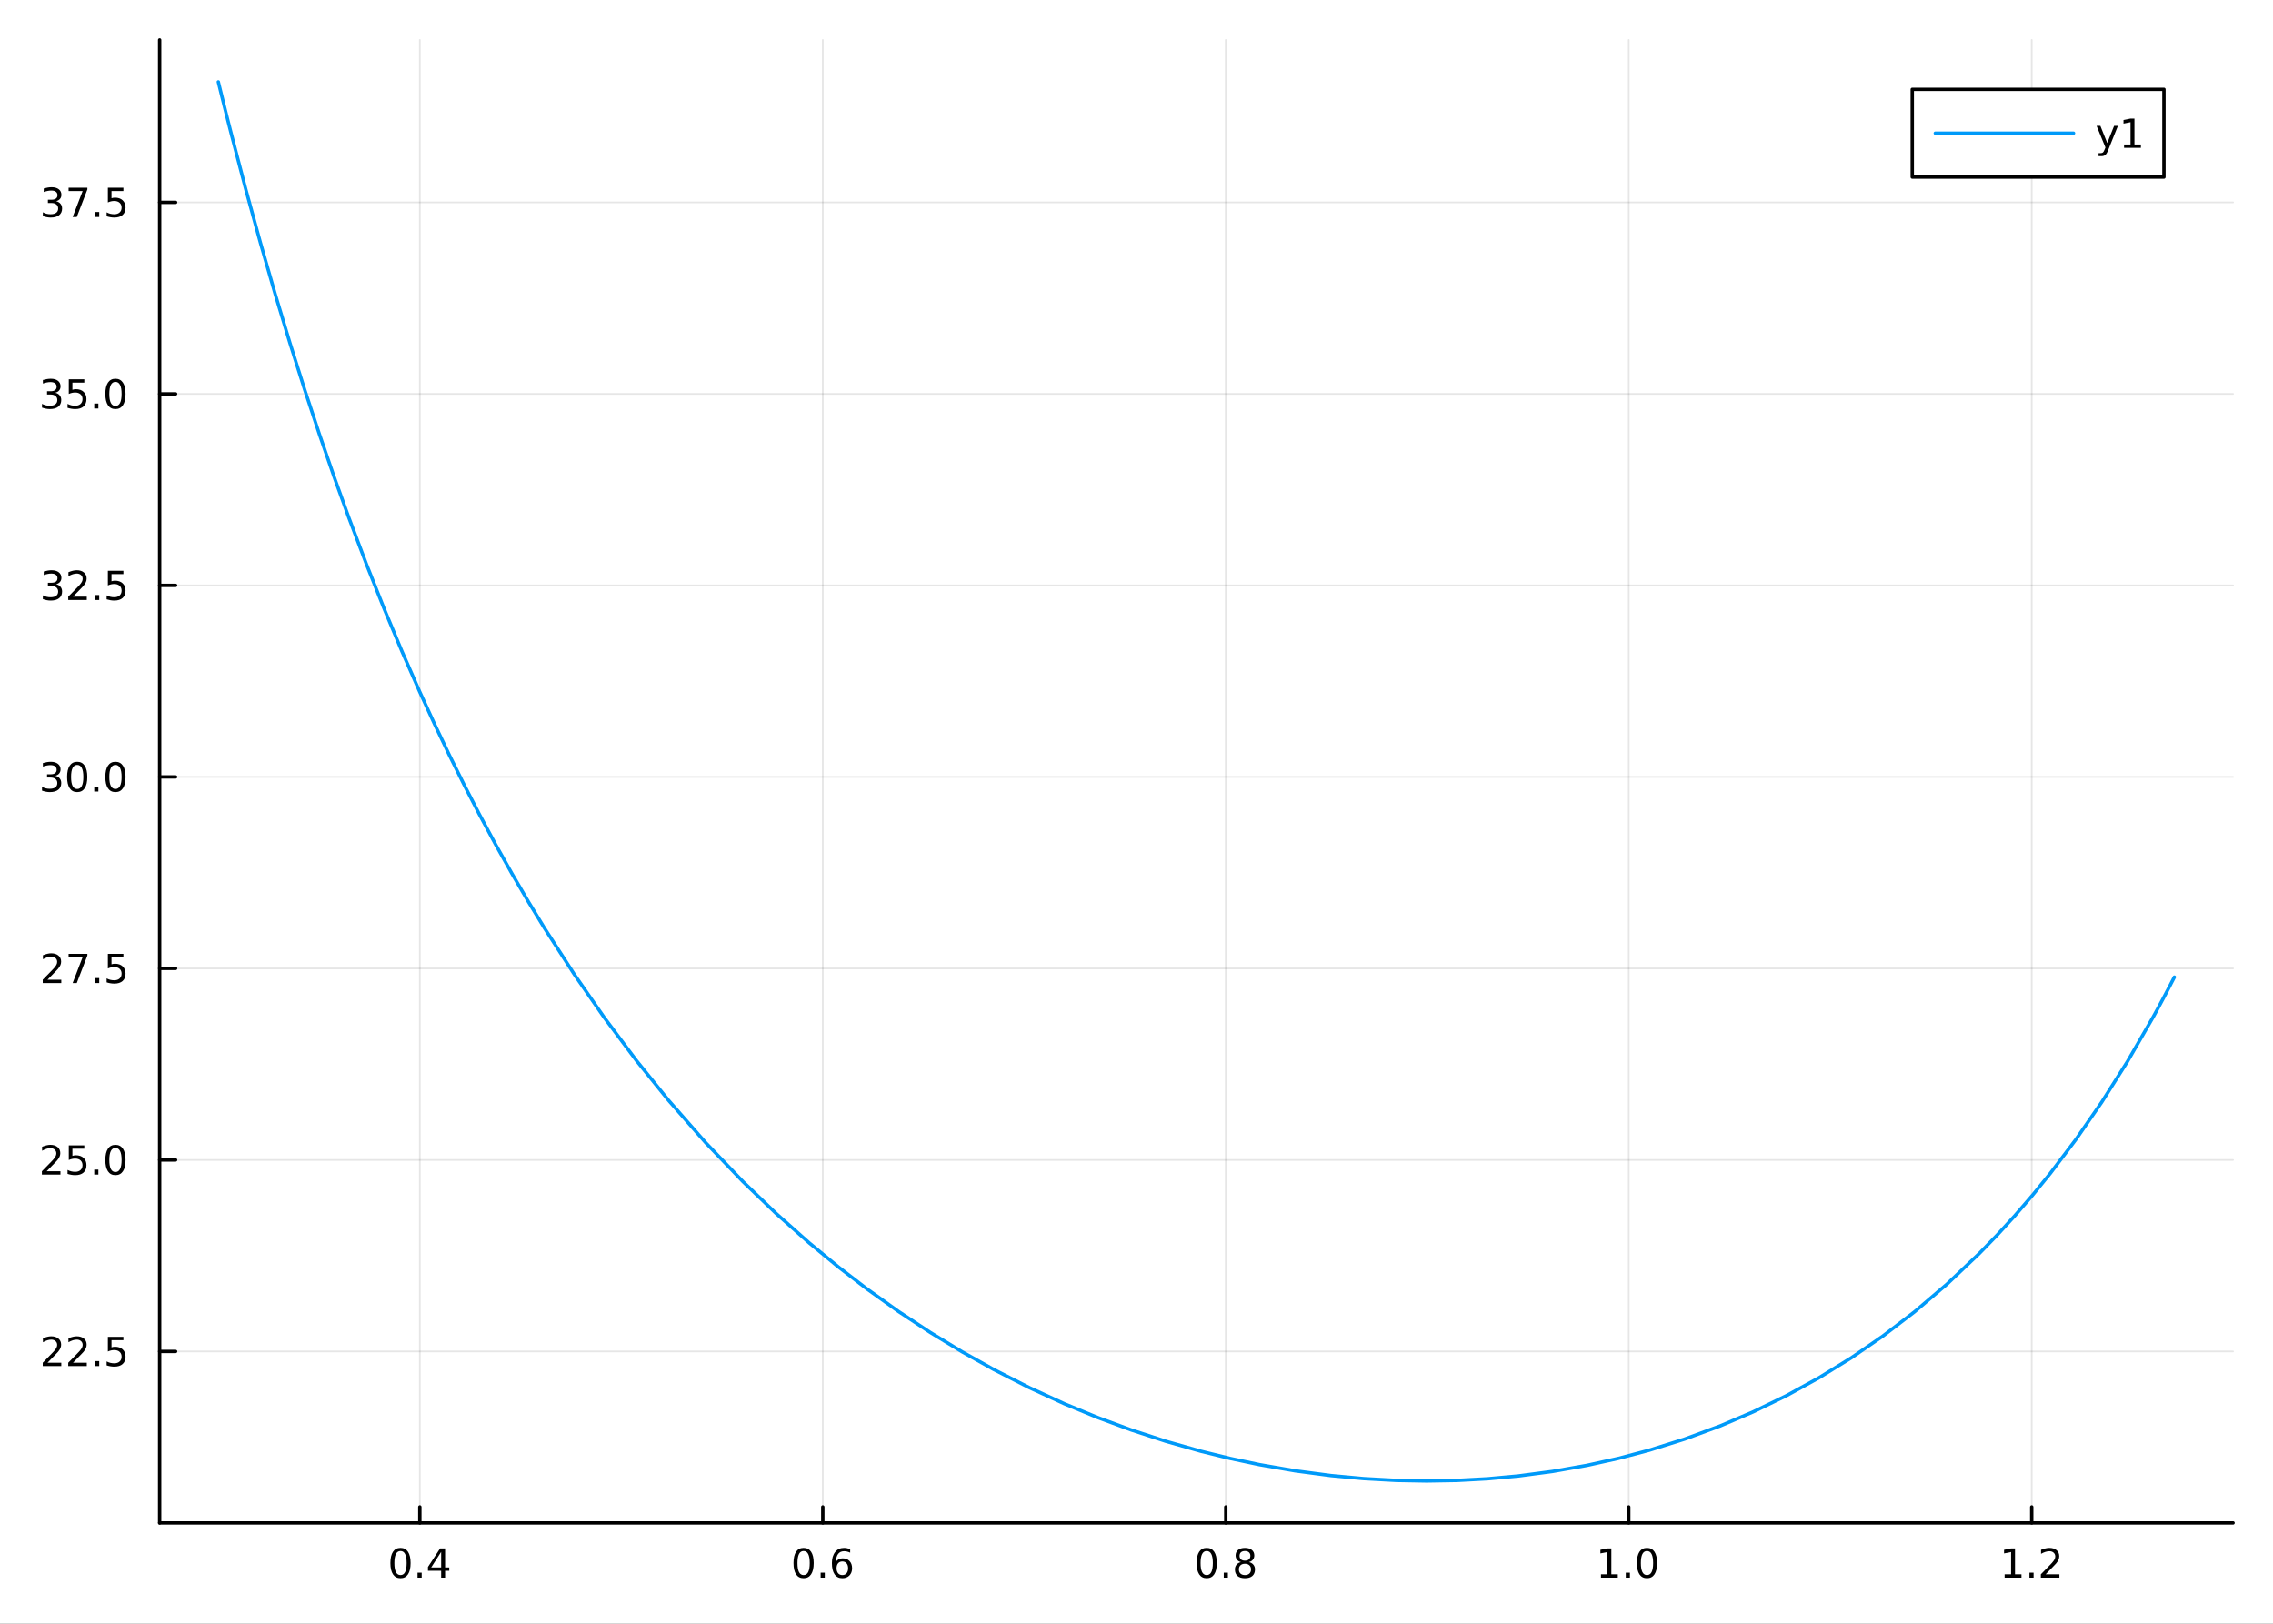 <?xml version="1.0" encoding="utf-8"?>
<svg xmlns="http://www.w3.org/2000/svg" xmlns:xlink="http://www.w3.org/1999/xlink" width="672" height="480" viewBox="0 0 2688 1920">
<rect x="0" y="0" width="2688" height="1920" fill="#333333" stroke="none"/>
<defs>
  <clipPath id="clip520">
    <rect x="0" y="0" width="2688" height="1920"/>
  </clipPath>
</defs>
<path clip-path="url(#clip520)" d="M0 1920 L2688 1920 L2688 0 L0 0  Z" fill="#ffffff" fill-rule="evenodd" fill-opacity="1"/>
<defs>
  <clipPath id="clip521">
    <rect x="537" y="0" width="1883" height="1883"/>
  </clipPath>
</defs>
<path clip-path="url(#clip520)" d="M188.807 1800.78 L2640.76 1800.78 L2640.76 47.244 L188.807 47.244  Z" fill="#ffffff" fill-rule="evenodd" fill-opacity="1"/>
<defs>
  <clipPath id="clip522">
    <rect x="188" y="47" width="2453" height="1755"/>
  </clipPath>
</defs>
<polyline clip-path="url(#clip522)" style="stroke:#000000; stroke-linecap:round; stroke-linejoin:round; stroke-width:2; stroke-opacity:0.1; fill:none" points="496.476,1800.78 496.476,47.244 "/>
<polyline clip-path="url(#clip522)" style="stroke:#000000; stroke-linecap:round; stroke-linejoin:round; stroke-width:2; stroke-opacity:0.1; fill:none" points="973.025,1800.78 973.025,47.244 "/>
<polyline clip-path="url(#clip522)" style="stroke:#000000; stroke-linecap:round; stroke-linejoin:round; stroke-width:2; stroke-opacity:0.1; fill:none" points="1449.57,1800.78 1449.57,47.244 "/>
<polyline clip-path="url(#clip522)" style="stroke:#000000; stroke-linecap:round; stroke-linejoin:round; stroke-width:2; stroke-opacity:0.1; fill:none" points="1926.12,1800.78 1926.12,47.244 "/>
<polyline clip-path="url(#clip522)" style="stroke:#000000; stroke-linecap:round; stroke-linejoin:round; stroke-width:2; stroke-opacity:0.1; fill:none" points="2402.67,1800.78 2402.67,47.244 "/>
<polyline clip-path="url(#clip520)" style="stroke:#000000; stroke-linecap:round; stroke-linejoin:round; stroke-width:4; stroke-opacity:1; fill:none" points="188.807,1800.78 2640.76,1800.78 "/>
<polyline clip-path="url(#clip520)" style="stroke:#000000; stroke-linecap:round; stroke-linejoin:round; stroke-width:4; stroke-opacity:1; fill:none" points="496.476,1800.78 496.476,1781.88 "/>
<polyline clip-path="url(#clip520)" style="stroke:#000000; stroke-linecap:round; stroke-linejoin:round; stroke-width:4; stroke-opacity:1; fill:none" points="973.025,1800.78 973.025,1781.88 "/>
<polyline clip-path="url(#clip520)" style="stroke:#000000; stroke-linecap:round; stroke-linejoin:round; stroke-width:4; stroke-opacity:1; fill:none" points="1449.57,1800.78 1449.57,1781.88 "/>
<polyline clip-path="url(#clip520)" style="stroke:#000000; stroke-linecap:round; stroke-linejoin:round; stroke-width:4; stroke-opacity:1; fill:none" points="1926.12,1800.78 1926.12,1781.88 "/>
<polyline clip-path="url(#clip520)" style="stroke:#000000; stroke-linecap:round; stroke-linejoin:round; stroke-width:4; stroke-opacity:1; fill:none" points="2402.67,1800.78 2402.67,1781.88 "/>
<path clip-path="url(#clip520)" d="M473.617 1834 Q470.006 1834 468.178 1837.57 Q466.372 1841.11 466.372 1848.24 Q466.372 1855.34 468.178 1858.91 Q470.006 1862.45 473.617 1862.45 Q477.252 1862.45 479.057 1858.91 Q480.886 1855.34 480.886 1848.24 Q480.886 1841.11 479.057 1837.57 Q477.252 1834 473.617 1834 M473.617 1830.3 Q479.427 1830.3 482.483 1834.9 Q485.562 1839.49 485.562 1848.24 Q485.562 1856.96 482.483 1861.57 Q479.427 1866.15 473.617 1866.15 Q467.807 1866.15 464.728 1861.57 Q461.673 1856.96 461.673 1848.24 Q461.673 1839.49 464.728 1834.9 Q467.807 1830.3 473.617 1830.3 Z" fill="#000000" fill-rule="evenodd" fill-opacity="1" /><path clip-path="url(#clip520)" d="M493.779 1859.6 L498.663 1859.6 L498.663 1865.48 L493.779 1865.48 L493.779 1859.6 Z" fill="#000000" fill-rule="evenodd" fill-opacity="1" /><path clip-path="url(#clip520)" d="M521.696 1835 L509.89 1853.45 L521.696 1853.45 L521.696 1835 M520.469 1830.92 L526.349 1830.92 L526.349 1853.45 L531.279 1853.45 L531.279 1857.34 L526.349 1857.34 L526.349 1865.48 L521.696 1865.48 L521.696 1857.34 L506.094 1857.34 L506.094 1852.82 L520.469 1830.92 Z" fill="#000000" fill-rule="evenodd" fill-opacity="1" /><path clip-path="url(#clip520)" d="M950.328 1834 Q946.717 1834 944.888 1837.57 Q943.083 1841.11 943.083 1848.24 Q943.083 1855.34 944.888 1858.91 Q946.717 1862.45 950.328 1862.45 Q953.963 1862.45 955.768 1858.91 Q957.597 1855.34 957.597 1848.24 Q957.597 1841.11 955.768 1837.57 Q953.963 1834 950.328 1834 M950.328 1830.3 Q956.138 1830.3 959.194 1834.9 Q962.273 1839.49 962.273 1848.24 Q962.273 1856.96 959.194 1861.57 Q956.138 1866.15 950.328 1866.15 Q944.518 1866.15 941.439 1861.57 Q938.384 1856.96 938.384 1848.24 Q938.384 1839.49 941.439 1834.9 Q944.518 1830.3 950.328 1830.3 Z" fill="#000000" fill-rule="evenodd" fill-opacity="1" /><path clip-path="url(#clip520)" d="M970.49 1859.6 L975.374 1859.6 L975.374 1865.48 L970.49 1865.48 L970.49 1859.6 Z" fill="#000000" fill-rule="evenodd" fill-opacity="1" /><path clip-path="url(#clip520)" d="M996.138 1846.34 Q992.99 1846.34 991.138 1848.49 Q989.31 1850.65 989.31 1854.4 Q989.31 1858.12 991.138 1860.3 Q992.99 1862.45 996.138 1862.45 Q999.286 1862.45 1001.12 1860.3 Q1002.97 1858.12 1002.97 1854.4 Q1002.97 1850.65 1001.12 1848.49 Q999.286 1846.34 996.138 1846.34 M1005.42 1831.69 L1005.42 1835.95 Q1003.66 1835.11 1001.86 1834.67 Q1000.07 1834.23 998.314 1834.23 Q993.685 1834.23 991.231 1837.36 Q988.8 1840.48 988.453 1846.8 Q989.819 1844.79 991.879 1843.72 Q993.939 1842.64 996.416 1842.64 Q1001.62 1842.64 1004.63 1845.81 Q1007.67 1848.96 1007.67 1854.4 Q1007.67 1859.72 1004.52 1862.94 Q1001.37 1866.15 996.138 1866.15 Q990.143 1866.15 986.972 1861.57 Q983.8 1856.96 983.8 1848.24 Q983.8 1840.04 987.689 1835.18 Q991.578 1830.3 998.129 1830.3 Q999.888 1830.3 1001.67 1830.65 Q1003.48 1830.99 1005.42 1831.69 Z" fill="#000000" fill-rule="evenodd" fill-opacity="1" /><path clip-path="url(#clip520)" d="M1427 1834 Q1423.39 1834 1421.56 1837.57 Q1419.76 1841.11 1419.76 1848.24 Q1419.76 1855.34 1421.56 1858.91 Q1423.39 1862.45 1427 1862.45 Q1430.64 1862.45 1432.44 1858.91 Q1434.27 1855.34 1434.27 1848.24 Q1434.27 1841.11 1432.44 1837.57 Q1430.64 1834 1427 1834 M1427 1830.3 Q1432.81 1830.3 1435.87 1834.9 Q1438.95 1839.49 1438.95 1848.24 Q1438.95 1856.96 1435.87 1861.57 Q1432.81 1866.15 1427 1866.15 Q1421.19 1866.15 1418.12 1861.57 Q1415.06 1856.96 1415.06 1848.24 Q1415.06 1839.49 1418.12 1834.9 Q1421.19 1830.3 1427 1830.3 Z" fill="#000000" fill-rule="evenodd" fill-opacity="1" /><path clip-path="url(#clip520)" d="M1447.17 1859.6 L1452.05 1859.6 L1452.05 1865.48 L1447.17 1865.48 L1447.17 1859.6 Z" fill="#000000" fill-rule="evenodd" fill-opacity="1" /><path clip-path="url(#clip520)" d="M1472.24 1849.07 Q1468.9 1849.07 1466.98 1850.85 Q1465.08 1852.64 1465.08 1855.76 Q1465.08 1858.89 1466.98 1860.67 Q1468.9 1862.45 1472.24 1862.45 Q1475.57 1862.45 1477.49 1860.67 Q1479.41 1858.86 1479.41 1855.76 Q1479.41 1852.64 1477.49 1850.85 Q1475.59 1849.07 1472.24 1849.07 M1467.56 1847.08 Q1464.55 1846.34 1462.86 1844.28 Q1461.19 1842.22 1461.19 1839.26 Q1461.19 1835.11 1464.13 1832.71 Q1467.1 1830.3 1472.24 1830.3 Q1477.4 1830.3 1480.34 1832.71 Q1483.28 1835.11 1483.28 1839.26 Q1483.28 1842.22 1481.59 1844.28 Q1479.92 1846.34 1476.93 1847.08 Q1480.31 1847.87 1482.19 1850.16 Q1484.09 1852.45 1484.09 1855.76 Q1484.09 1860.78 1481.01 1863.47 Q1477.95 1866.15 1472.24 1866.15 Q1466.52 1866.15 1463.44 1863.47 Q1460.38 1860.78 1460.38 1855.76 Q1460.38 1852.45 1462.28 1850.16 Q1464.18 1847.87 1467.56 1847.08 M1465.85 1839.7 Q1465.85 1842.38 1467.51 1843.89 Q1469.2 1845.39 1472.24 1845.39 Q1475.24 1845.39 1476.93 1843.89 Q1478.65 1842.38 1478.65 1839.7 Q1478.65 1837.01 1476.93 1835.51 Q1475.24 1834 1472.24 1834 Q1469.2 1834 1467.51 1835.51 Q1465.85 1837.01 1465.85 1839.7 Z" fill="#000000" fill-rule="evenodd" fill-opacity="1" /><path clip-path="url(#clip520)" d="M1893.28 1861.55 L1900.91 1861.55 L1900.91 1835.18 L1892.6 1836.85 L1892.6 1832.59 L1900.87 1830.92 L1905.54 1830.92 L1905.54 1861.55 L1913.18 1861.55 L1913.18 1865.48 L1893.28 1865.48 L1893.28 1861.55 Z" fill="#000000" fill-rule="evenodd" fill-opacity="1" /><path clip-path="url(#clip520)" d="M1922.63 1859.6 L1927.51 1859.6 L1927.51 1865.48 L1922.63 1865.48 L1922.63 1859.6 Z" fill="#000000" fill-rule="evenodd" fill-opacity="1" /><path clip-path="url(#clip520)" d="M1947.7 1834 Q1944.09 1834 1942.26 1837.57 Q1940.45 1841.11 1940.45 1848.24 Q1940.45 1855.34 1942.26 1858.91 Q1944.09 1862.45 1947.7 1862.45 Q1951.33 1862.45 1953.14 1858.91 Q1954.97 1855.34 1954.97 1848.24 Q1954.97 1841.11 1953.14 1837.57 Q1951.33 1834 1947.7 1834 M1947.7 1830.3 Q1953.51 1830.3 1956.56 1834.9 Q1959.64 1839.49 1959.64 1848.24 Q1959.64 1856.96 1956.56 1861.57 Q1953.51 1866.15 1947.7 1866.15 Q1941.89 1866.15 1938.81 1861.57 Q1935.75 1856.96 1935.75 1848.24 Q1935.75 1839.49 1938.81 1834.9 Q1941.89 1830.3 1947.7 1830.3 Z" fill="#000000" fill-rule="evenodd" fill-opacity="1" /><path clip-path="url(#clip520)" d="M2370.62 1861.55 L2378.26 1861.55 L2378.26 1835.18 L2369.95 1836.85 L2369.95 1832.59 L2378.22 1830.92 L2382.89 1830.92 L2382.89 1861.55 L2390.53 1861.55 L2390.53 1865.48 L2370.62 1865.48 L2370.62 1861.55 Z" fill="#000000" fill-rule="evenodd" fill-opacity="1" /><path clip-path="url(#clip520)" d="M2399.97 1859.6 L2404.86 1859.6 L2404.86 1865.48 L2399.97 1865.48 L2399.97 1859.6 Z" fill="#000000" fill-rule="evenodd" fill-opacity="1" /><path clip-path="url(#clip520)" d="M2419.07 1861.55 L2435.39 1861.55 L2435.39 1865.48 L2413.45 1865.48 L2413.45 1861.55 Q2416.11 1858.79 2420.69 1854.16 Q2425.3 1849.51 2426.48 1848.17 Q2428.72 1845.65 2429.6 1843.91 Q2430.51 1842.15 2430.51 1840.46 Q2430.51 1837.71 2428.56 1835.97 Q2426.64 1834.23 2423.54 1834.23 Q2421.34 1834.23 2418.89 1835 Q2416.46 1835.76 2413.68 1837.31 L2413.68 1832.59 Q2416.5 1831.46 2418.96 1830.88 Q2421.41 1830.3 2423.45 1830.3 Q2428.82 1830.3 2432.01 1832.98 Q2435.21 1835.67 2435.21 1840.16 Q2435.21 1842.29 2434.4 1844.21 Q2433.61 1846.11 2431.5 1848.7 Q2430.92 1849.37 2427.82 1852.59 Q2424.72 1855.78 2419.07 1861.55 Z" fill="#000000" fill-rule="evenodd" fill-opacity="1" /><polyline clip-path="url(#clip522)" style="stroke:#000000; stroke-linecap:round; stroke-linejoin:round; stroke-width:2; stroke-opacity:0.1; fill:none" points="188.807,1598.04 2640.76,1598.04 "/>
<polyline clip-path="url(#clip522)" style="stroke:#000000; stroke-linecap:round; stroke-linejoin:round; stroke-width:2; stroke-opacity:0.1; fill:none" points="188.807,1371.58 2640.76,1371.58 "/>
<polyline clip-path="url(#clip522)" style="stroke:#000000; stroke-linecap:round; stroke-linejoin:round; stroke-width:2; stroke-opacity:0.1; fill:none" points="188.807,1145.13 2640.76,1145.13 "/>
<polyline clip-path="url(#clip522)" style="stroke:#000000; stroke-linecap:round; stroke-linejoin:round; stroke-width:2; stroke-opacity:0.1; fill:none" points="188.807,918.671 2640.76,918.671 "/>
<polyline clip-path="url(#clip522)" style="stroke:#000000; stroke-linecap:round; stroke-linejoin:round; stroke-width:2; stroke-opacity:0.1; fill:none" points="188.807,692.215 2640.76,692.215 "/>
<polyline clip-path="url(#clip522)" style="stroke:#000000; stroke-linecap:round; stroke-linejoin:round; stroke-width:2; stroke-opacity:0.1; fill:none" points="188.807,465.759 2640.76,465.759 "/>
<polyline clip-path="url(#clip522)" style="stroke:#000000; stroke-linecap:round; stroke-linejoin:round; stroke-width:2; stroke-opacity:0.1; fill:none" points="188.807,239.303 2640.76,239.303 "/>
<polyline clip-path="url(#clip520)" style="stroke:#000000; stroke-linecap:round; stroke-linejoin:round; stroke-width:4; stroke-opacity:1; fill:none" points="188.807,1800.78 188.807,47.244 "/>
<polyline clip-path="url(#clip520)" style="stroke:#000000; stroke-linecap:round; stroke-linejoin:round; stroke-width:4; stroke-opacity:1; fill:none" points="188.807,1598.04 207.704,1598.04 "/>
<polyline clip-path="url(#clip520)" style="stroke:#000000; stroke-linecap:round; stroke-linejoin:round; stroke-width:4; stroke-opacity:1; fill:none" points="188.807,1371.58 207.704,1371.58 "/>
<polyline clip-path="url(#clip520)" style="stroke:#000000; stroke-linecap:round; stroke-linejoin:round; stroke-width:4; stroke-opacity:1; fill:none" points="188.807,1145.13 207.704,1145.13 "/>
<polyline clip-path="url(#clip520)" style="stroke:#000000; stroke-linecap:round; stroke-linejoin:round; stroke-width:4; stroke-opacity:1; fill:none" points="188.807,918.671 207.704,918.671 "/>
<polyline clip-path="url(#clip520)" style="stroke:#000000; stroke-linecap:round; stroke-linejoin:round; stroke-width:4; stroke-opacity:1; fill:none" points="188.807,692.215 207.704,692.215 "/>
<polyline clip-path="url(#clip520)" style="stroke:#000000; stroke-linecap:round; stroke-linejoin:round; stroke-width:4; stroke-opacity:1; fill:none" points="188.807,465.759 207.704,465.759 "/>
<polyline clip-path="url(#clip520)" style="stroke:#000000; stroke-linecap:round; stroke-linejoin:round; stroke-width:4; stroke-opacity:1; fill:none" points="188.807,239.303 207.704,239.303 "/>
<path clip-path="url(#clip520)" d="M56.172 1611.38 L72.492 1611.38 L72.492 1615.32 L50.547 1615.32 L50.547 1611.38 Q53.209 1608.63 57.793 1604 Q62.399 1599.35 63.58 1598 Q65.825 1595.48 66.705 1593.74 Q67.608 1591.99 67.608 1590.3 Q67.608 1587.54 65.663 1585.81 Q63.742 1584.07 60.64 1584.07 Q58.441 1584.07 55.987 1584.83 Q53.557 1585.6 50.779 1587.15 L50.779 1582.43 Q53.603 1581.29 56.057 1580.71 Q58.51 1580.13 60.547 1580.13 Q65.918 1580.13 69.112 1582.82 Q72.307 1585.5 72.307 1589.99 Q72.307 1592.12 71.496 1594.05 Q70.709 1595.94 68.603 1598.54 Q68.024 1599.21 64.922 1602.43 Q61.821 1605.62 56.172 1611.38 Z" fill="#000000" fill-rule="evenodd" fill-opacity="1" /><path clip-path="url(#clip520)" d="M86.334 1611.38 L102.654 1611.38 L102.654 1615.32 L80.709 1615.32 L80.709 1611.38 Q83.371 1608.63 87.955 1604 Q92.561 1599.35 93.742 1598 Q95.987 1595.48 96.867 1593.74 Q97.769 1591.99 97.769 1590.3 Q97.769 1587.54 95.825 1585.81 Q93.904 1584.07 90.802 1584.07 Q88.603 1584.07 86.149 1584.83 Q83.719 1585.6 80.941 1587.15 L80.941 1582.43 Q83.765 1581.29 86.219 1580.71 Q88.672 1580.13 90.709 1580.13 Q96.08 1580.13 99.274 1582.82 Q102.469 1585.5 102.469 1589.99 Q102.469 1592.12 101.658 1594.05 Q100.871 1595.94 98.765 1598.54 Q98.186 1599.21 95.084 1602.43 Q91.983 1605.62 86.334 1611.38 Z" fill="#000000" fill-rule="evenodd" fill-opacity="1" /><path clip-path="url(#clip520)" d="M112.468 1609.44 L117.353 1609.44 L117.353 1615.32 L112.468 1615.32 L112.468 1609.44 Z" fill="#000000" fill-rule="evenodd" fill-opacity="1" /><path clip-path="url(#clip520)" d="M127.584 1580.76 L145.94 1580.76 L145.94 1584.69 L131.866 1584.69 L131.866 1593.17 Q132.885 1592.82 133.904 1592.66 Q134.922 1592.47 135.941 1592.47 Q141.728 1592.47 145.107 1595.64 Q148.487 1598.81 148.487 1604.23 Q148.487 1609.81 145.015 1612.91 Q141.542 1615.99 135.223 1615.99 Q133.047 1615.99 130.779 1615.62 Q128.533 1615.25 126.126 1614.51 L126.126 1609.81 Q128.209 1610.94 130.431 1611.5 Q132.654 1612.06 135.13 1612.06 Q139.135 1612.06 141.473 1609.95 Q143.811 1607.84 143.811 1604.23 Q143.811 1600.62 141.473 1598.51 Q139.135 1596.41 135.13 1596.41 Q133.255 1596.41 131.38 1596.82 Q129.529 1597.24 127.584 1598.12 L127.584 1580.76 Z" fill="#000000" fill-rule="evenodd" fill-opacity="1" /><path clip-path="url(#clip520)" d="M55.177 1384.93 L71.496 1384.93 L71.496 1388.86 L49.552 1388.86 L49.552 1384.93 Q52.214 1382.17 56.797 1377.54 Q61.404 1372.89 62.584 1371.55 Q64.83 1369.03 65.709 1367.29 Q66.612 1365.53 66.612 1363.84 Q66.612 1361.09 64.668 1359.35 Q62.746 1357.61 59.645 1357.61 Q57.446 1357.61 54.992 1358.38 Q52.561 1359.14 49.784 1360.69 L49.784 1355.97 Q52.608 1354.84 55.061 1354.26 Q57.515 1353.68 59.552 1353.68 Q64.922 1353.68 68.117 1356.36 Q71.311 1359.05 71.311 1363.54 Q71.311 1365.67 70.501 1367.59 Q69.714 1369.49 67.608 1372.08 Q67.029 1372.75 63.927 1375.97 Q60.825 1379.16 55.177 1384.93 Z" fill="#000000" fill-rule="evenodd" fill-opacity="1" /><path clip-path="url(#clip520)" d="M81.358 1354.3 L99.714 1354.3 L99.714 1358.24 L85.64 1358.24 L85.64 1366.71 Q86.658 1366.36 87.677 1366.2 Q88.695 1366.02 89.714 1366.02 Q95.501 1366.02 98.881 1369.19 Q102.26 1372.36 102.26 1377.78 Q102.26 1383.35 98.788 1386.46 Q95.316 1389.53 88.996 1389.53 Q86.82 1389.53 84.552 1389.16 Q82.307 1388.79 79.899 1388.05 L79.899 1383.35 Q81.983 1384.49 84.205 1385.04 Q86.427 1385.6 88.904 1385.6 Q92.908 1385.6 95.246 1383.49 Q97.584 1381.39 97.584 1377.78 Q97.584 1374.16 95.246 1372.06 Q92.908 1369.95 88.904 1369.95 Q87.029 1369.95 85.154 1370.37 Q83.302 1370.78 81.358 1371.66 L81.358 1354.3 Z" fill="#000000" fill-rule="evenodd" fill-opacity="1" /><path clip-path="url(#clip520)" d="M111.473 1382.98 L116.357 1382.98 L116.357 1388.86 L111.473 1388.86 L111.473 1382.98 Z" fill="#000000" fill-rule="evenodd" fill-opacity="1" /><path clip-path="url(#clip520)" d="M136.542 1357.38 Q132.931 1357.38 131.103 1360.95 Q129.297 1364.49 129.297 1371.62 Q129.297 1378.72 131.103 1382.29 Q132.931 1385.83 136.542 1385.83 Q140.177 1385.83 141.982 1382.29 Q143.811 1378.72 143.811 1371.62 Q143.811 1364.49 141.982 1360.95 Q140.177 1357.38 136.542 1357.38 M136.542 1353.68 Q142.353 1353.68 145.408 1358.28 Q148.487 1362.87 148.487 1371.62 Q148.487 1380.34 145.408 1384.95 Q142.353 1389.53 136.542 1389.53 Q130.732 1389.53 127.654 1384.95 Q124.598 1380.34 124.598 1371.62 Q124.598 1362.87 127.654 1358.28 Q130.732 1353.68 136.542 1353.68 Z" fill="#000000" fill-rule="evenodd" fill-opacity="1" /><path clip-path="url(#clip520)" d="M56.172 1158.47 L72.492 1158.47 L72.492 1162.41 L50.547 1162.41 L50.547 1158.47 Q53.209 1155.72 57.793 1151.09 Q62.399 1146.43 63.58 1145.09 Q65.825 1142.57 66.705 1140.83 Q67.608 1139.07 67.608 1137.38 Q67.608 1134.63 65.663 1132.89 Q63.742 1131.16 60.64 1131.16 Q58.441 1131.16 55.987 1131.92 Q53.557 1132.68 50.779 1134.24 L50.779 1129.51 Q53.603 1128.38 56.057 1127.8 Q58.51 1127.22 60.547 1127.22 Q65.918 1127.22 69.112 1129.91 Q72.307 1132.59 72.307 1137.08 Q72.307 1139.21 71.496 1141.13 Q70.709 1143.03 68.603 1145.62 Q68.024 1146.3 64.922 1149.51 Q61.821 1152.71 56.172 1158.47 Z" fill="#000000" fill-rule="evenodd" fill-opacity="1" /><path clip-path="url(#clip520)" d="M81.126 1127.85 L103.348 1127.85 L103.348 1129.84 L90.802 1162.41 L85.918 1162.41 L97.723 1131.78 L81.126 1131.78 L81.126 1127.85 Z" fill="#000000" fill-rule="evenodd" fill-opacity="1" /><path clip-path="url(#clip520)" d="M112.468 1156.53 L117.353 1156.53 L117.353 1162.41 L112.468 1162.41 L112.468 1156.53 Z" fill="#000000" fill-rule="evenodd" fill-opacity="1" /><path clip-path="url(#clip520)" d="M127.584 1127.85 L145.94 1127.85 L145.94 1131.78 L131.866 1131.78 L131.866 1140.25 Q132.885 1139.91 133.904 1139.75 Q134.922 1139.56 135.941 1139.56 Q141.728 1139.56 145.107 1142.73 Q148.487 1145.9 148.487 1151.32 Q148.487 1156.9 145.015 1160 Q141.542 1163.08 135.223 1163.08 Q133.047 1163.08 130.779 1162.71 Q128.533 1162.34 126.126 1161.6 L126.126 1156.9 Q128.209 1158.03 130.431 1158.59 Q132.654 1159.14 135.13 1159.14 Q139.135 1159.14 141.473 1157.04 Q143.811 1154.93 143.811 1151.32 Q143.811 1147.71 141.473 1145.6 Q139.135 1143.5 135.13 1143.5 Q133.255 1143.5 131.38 1143.91 Q129.529 1144.33 127.584 1145.21 L127.584 1127.85 Z" fill="#000000" fill-rule="evenodd" fill-opacity="1" /><path clip-path="url(#clip520)" d="M65.316 917.317 Q68.672 918.035 70.547 920.303 Q72.445 922.572 72.445 925.905 Q72.445 931.021 68.927 933.822 Q65.409 936.622 58.927 936.622 Q56.751 936.622 54.436 936.183 Q52.145 935.766 49.691 934.909 L49.691 930.396 Q51.635 931.53 53.95 932.109 Q56.265 932.687 58.788 932.687 Q63.186 932.687 65.478 930.951 Q67.793 929.215 67.793 925.905 Q67.793 922.849 65.64 921.136 Q63.51 919.4 59.691 919.4 L55.663 919.4 L55.663 915.558 L59.876 915.558 Q63.325 915.558 65.154 914.192 Q66.983 912.803 66.983 910.211 Q66.983 907.549 65.085 906.136 Q63.209 904.701 59.691 904.701 Q57.77 904.701 55.571 905.118 Q53.371 905.535 50.733 906.414 L50.733 902.248 Q53.395 901.507 55.709 901.137 Q58.047 900.766 60.108 900.766 Q65.432 900.766 68.534 903.197 Q71.635 905.604 71.635 909.724 Q71.635 912.595 69.992 914.586 Q68.348 916.553 65.316 917.317 Z" fill="#000000" fill-rule="evenodd" fill-opacity="1" /><path clip-path="url(#clip520)" d="M91.311 904.47 Q87.7 904.47 85.871 908.035 Q84.066 911.576 84.066 918.706 Q84.066 925.812 85.871 929.377 Q87.7 932.919 91.311 932.919 Q94.945 932.919 96.751 929.377 Q98.58 925.812 98.58 918.706 Q98.58 911.576 96.751 908.035 Q94.945 904.47 91.311 904.47 M91.311 900.766 Q97.121 900.766 100.177 905.373 Q103.256 909.956 103.256 918.706 Q103.256 927.433 100.177 932.039 Q97.121 936.622 91.311 936.622 Q85.501 936.622 82.422 932.039 Q79.367 927.433 79.367 918.706 Q79.367 909.956 82.422 905.373 Q85.501 900.766 91.311 900.766 Z" fill="#000000" fill-rule="evenodd" fill-opacity="1" /><path clip-path="url(#clip520)" d="M111.473 930.072 L116.357 930.072 L116.357 935.951 L111.473 935.951 L111.473 930.072 Z" fill="#000000" fill-rule="evenodd" fill-opacity="1" /><path clip-path="url(#clip520)" d="M136.542 904.47 Q132.931 904.47 131.103 908.035 Q129.297 911.576 129.297 918.706 Q129.297 925.812 131.103 929.377 Q132.931 932.919 136.542 932.919 Q140.177 932.919 141.982 929.377 Q143.811 925.812 143.811 918.706 Q143.811 911.576 141.982 908.035 Q140.177 904.47 136.542 904.47 M136.542 900.766 Q142.353 900.766 145.408 905.373 Q148.487 909.956 148.487 918.706 Q148.487 927.433 145.408 932.039 Q142.353 936.622 136.542 936.622 Q130.732 936.622 127.654 932.039 Q124.598 927.433 124.598 918.706 Q124.598 909.956 127.654 905.373 Q130.732 900.766 136.542 900.766 Z" fill="#000000" fill-rule="evenodd" fill-opacity="1" /><path clip-path="url(#clip520)" d="M66.311 690.861 Q69.668 691.579 71.543 693.847 Q73.441 696.116 73.441 699.449 Q73.441 704.565 69.922 707.366 Q66.404 710.167 59.922 710.167 Q57.746 710.167 55.432 709.727 Q53.14 709.31 50.686 708.454 L50.686 703.94 Q52.631 705.074 54.946 705.653 Q57.26 706.231 59.784 706.231 Q64.182 706.231 66.473 704.495 Q68.788 702.759 68.788 699.449 Q68.788 696.393 66.635 694.68 Q64.506 692.944 60.686 692.944 L56.659 692.944 L56.659 689.102 L60.871 689.102 Q64.321 689.102 66.149 687.736 Q67.978 686.347 67.978 683.755 Q67.978 681.093 66.08 679.681 Q64.205 678.245 60.686 678.245 Q58.765 678.245 56.566 678.662 Q54.367 679.079 51.728 679.958 L51.728 675.792 Q54.39 675.051 56.705 674.681 Q59.043 674.31 61.103 674.31 Q66.427 674.31 69.529 676.741 Q72.631 679.148 72.631 683.269 Q72.631 686.139 70.987 688.13 Q69.344 690.097 66.311 690.861 Z" fill="#000000" fill-rule="evenodd" fill-opacity="1" /><path clip-path="url(#clip520)" d="M86.334 705.56 L102.654 705.56 L102.654 709.495 L80.709 709.495 L80.709 705.56 Q83.371 702.805 87.955 698.176 Q92.561 693.523 93.742 692.181 Q95.987 689.657 96.867 687.921 Q97.769 686.162 97.769 684.472 Q97.769 681.718 95.825 679.982 Q93.904 678.245 90.802 678.245 Q88.603 678.245 86.149 679.009 Q83.719 679.773 80.941 681.324 L80.941 676.602 Q83.765 675.468 86.219 674.889 Q88.672 674.31 90.709 674.31 Q96.08 674.31 99.274 676.995 Q102.469 679.681 102.469 684.171 Q102.469 686.301 101.658 688.222 Q100.871 690.12 98.765 692.713 Q98.186 693.384 95.084 696.602 Q91.983 699.796 86.334 705.56 Z" fill="#000000" fill-rule="evenodd" fill-opacity="1" /><path clip-path="url(#clip520)" d="M112.468 703.616 L117.353 703.616 L117.353 709.495 L112.468 709.495 L112.468 703.616 Z" fill="#000000" fill-rule="evenodd" fill-opacity="1" /><path clip-path="url(#clip520)" d="M127.584 674.935 L145.94 674.935 L145.94 678.87 L131.866 678.87 L131.866 687.343 Q132.885 686.995 133.904 686.833 Q134.922 686.648 135.941 686.648 Q141.728 686.648 145.107 689.819 Q148.487 692.991 148.487 698.407 Q148.487 703.986 145.015 707.088 Q141.542 710.167 135.223 710.167 Q133.047 710.167 130.779 709.796 Q128.533 709.426 126.126 708.685 L126.126 703.986 Q128.209 705.12 130.431 705.676 Q132.654 706.231 135.13 706.231 Q139.135 706.231 141.473 704.125 Q143.811 702.018 143.811 698.407 Q143.811 694.796 141.473 692.69 Q139.135 690.583 135.13 690.583 Q133.255 690.583 131.38 691 Q129.529 691.417 127.584 692.296 L127.584 674.935 Z" fill="#000000" fill-rule="evenodd" fill-opacity="1" /><path clip-path="url(#clip520)" d="M65.316 464.405 Q68.672 465.123 70.547 467.391 Q72.445 469.66 72.445 472.993 Q72.445 478.109 68.927 480.91 Q65.409 483.711 58.927 483.711 Q56.751 483.711 54.436 483.271 Q52.145 482.854 49.691 481.998 L49.691 477.484 Q51.635 478.618 53.95 479.197 Q56.265 479.775 58.788 479.775 Q63.186 479.775 65.478 478.039 Q67.793 476.303 67.793 472.993 Q67.793 469.938 65.64 468.225 Q63.51 466.488 59.691 466.488 L55.663 466.488 L55.663 462.646 L59.876 462.646 Q63.325 462.646 65.154 461.28 Q66.983 459.891 66.983 457.299 Q66.983 454.637 65.085 453.225 Q63.209 451.789 59.691 451.789 Q57.77 451.789 55.571 452.206 Q53.371 452.623 50.733 453.502 L50.733 449.336 Q53.395 448.595 55.709 448.225 Q58.047 447.854 60.108 447.854 Q65.432 447.854 68.534 450.285 Q71.635 452.692 71.635 456.813 Q71.635 459.683 69.992 461.674 Q68.348 463.641 65.316 464.405 Z" fill="#000000" fill-rule="evenodd" fill-opacity="1" /><path clip-path="url(#clip520)" d="M81.358 448.479 L99.714 448.479 L99.714 452.414 L85.64 452.414 L85.64 460.887 Q86.658 460.539 87.677 460.377 Q88.695 460.192 89.714 460.192 Q95.501 460.192 98.881 463.363 Q102.26 466.535 102.26 471.951 Q102.26 477.53 98.788 480.632 Q95.316 483.711 88.996 483.711 Q86.82 483.711 84.552 483.34 Q82.307 482.97 79.899 482.229 L79.899 477.53 Q81.983 478.664 84.205 479.22 Q86.427 479.775 88.904 479.775 Q92.908 479.775 95.246 477.669 Q97.584 475.563 97.584 471.951 Q97.584 468.34 95.246 466.234 Q92.908 464.127 88.904 464.127 Q87.029 464.127 85.154 464.544 Q83.302 464.961 81.358 465.84 L81.358 448.479 Z" fill="#000000" fill-rule="evenodd" fill-opacity="1" /><path clip-path="url(#clip520)" d="M111.473 477.16 L116.357 477.16 L116.357 483.039 L111.473 483.039 L111.473 477.16 Z" fill="#000000" fill-rule="evenodd" fill-opacity="1" /><path clip-path="url(#clip520)" d="M136.542 451.558 Q132.931 451.558 131.103 455.123 Q129.297 458.664 129.297 465.794 Q129.297 472.9 131.103 476.465 Q132.931 480.007 136.542 480.007 Q140.177 480.007 141.982 476.465 Q143.811 472.9 143.811 465.794 Q143.811 458.664 141.982 455.123 Q140.177 451.558 136.542 451.558 M136.542 447.854 Q142.353 447.854 145.408 452.461 Q148.487 457.044 148.487 465.794 Q148.487 474.521 145.408 479.127 Q142.353 483.711 136.542 483.711 Q130.732 483.711 127.654 479.127 Q124.598 474.521 124.598 465.794 Q124.598 457.044 127.654 452.461 Q130.732 447.854 136.542 447.854 Z" fill="#000000" fill-rule="evenodd" fill-opacity="1" /><path clip-path="url(#clip520)" d="M66.311 237.949 Q69.668 238.667 71.543 240.935 Q73.441 243.204 73.441 246.537 Q73.441 251.653 69.922 254.454 Q66.404 257.255 59.922 257.255 Q57.746 257.255 55.432 256.815 Q53.14 256.398 50.686 255.542 L50.686 251.028 Q52.631 252.162 54.946 252.741 Q57.26 253.32 59.784 253.32 Q64.182 253.32 66.473 251.583 Q68.788 249.847 68.788 246.537 Q68.788 243.482 66.635 241.769 Q64.506 240.033 60.686 240.033 L56.659 240.033 L56.659 236.19 L60.871 236.19 Q64.321 236.19 66.149 234.824 Q67.978 233.435 67.978 230.843 Q67.978 228.181 66.08 226.769 Q64.205 225.334 60.686 225.334 Q58.765 225.334 56.566 225.75 Q54.367 226.167 51.728 227.047 L51.728 222.88 Q54.39 222.139 56.705 221.769 Q59.043 221.398 61.103 221.398 Q66.427 221.398 69.529 223.829 Q72.631 226.236 72.631 230.357 Q72.631 233.227 70.987 235.218 Q69.344 237.185 66.311 237.949 Z" fill="#000000" fill-rule="evenodd" fill-opacity="1" /><path clip-path="url(#clip520)" d="M81.126 222.023 L103.348 222.023 L103.348 224.014 L90.802 256.583 L85.918 256.583 L97.723 225.959 L81.126 225.959 L81.126 222.023 Z" fill="#000000" fill-rule="evenodd" fill-opacity="1" /><path clip-path="url(#clip520)" d="M112.468 250.704 L117.353 250.704 L117.353 256.583 L112.468 256.583 L112.468 250.704 Z" fill="#000000" fill-rule="evenodd" fill-opacity="1" /><path clip-path="url(#clip520)" d="M127.584 222.023 L145.94 222.023 L145.94 225.959 L131.866 225.959 L131.866 234.431 Q132.885 234.084 133.904 233.921 Q134.922 233.736 135.941 233.736 Q141.728 233.736 145.107 236.908 Q148.487 240.079 148.487 245.495 Q148.487 251.074 145.015 254.176 Q141.542 257.255 135.223 257.255 Q133.047 257.255 130.779 256.884 Q128.533 256.514 126.126 255.773 L126.126 251.074 Q128.209 252.208 130.431 252.764 Q132.654 253.32 135.13 253.32 Q139.135 253.32 141.473 251.213 Q143.811 249.107 143.811 245.495 Q143.811 241.884 141.473 239.778 Q139.135 237.671 135.13 237.671 Q133.255 237.671 131.38 238.088 Q129.529 238.505 127.584 239.384 L127.584 222.023 Z" fill="#000000" fill-rule="evenodd" fill-opacity="1" /><polyline clip-path="url(#clip522)" style="stroke:#009af9; stroke-linecap:round; stroke-linejoin:round; stroke-width:4; stroke-opacity:1; fill:none" points="258.202,96.872 261.967,112.214 265.732,127.389 269.497,142.4 273.261,157.249 290.668,223.875 308.074,287.332 325.481,347.83 342.887,405.56 360.293,460.695 377.7,513.396 395.106,563.809 412.512,612.069 433.433,667.401 454.354,719.999 475.275,770.043 496.196,817.698 513.885,856.236 531.573,893.257 549.262,928.836 566.95,963.048 586.165,998.738 605.379,1032.97 624.594,1065.83 643.808,1097.37 679.237,1152.29 714.665,1203.33 752.648,1254.09 790.631,1301.1 834.638,1351.27 878.644,1397.22 917.753,1434.81 956.861,1469.56 991.155,1497.85 1025.45,1524.23 1062.84,1550.93 1100.23,1575.61 1137.84,1598.48 1175.45,1619.5 1217.04,1640.7 1258.62,1659.83 1298.19,1676.19 1337.76,1690.84 1378.9,1704.3 1420.04,1716 1454.67,1724.52 1489.3,1731.84 1531.58,1739.18 1573.87,1744.78 1612.6,1748.37 1651.33,1750.5 1687.1,1751.15 1722.88,1750.53 1759.11,1748.58 1795.35,1745.27 1835.96,1739.9 1876.57,1732.73 1913.37,1724.6 1950.17,1714.86 1992.3,1701.62 2034.44,1686.03 2073.45,1669.36 2112.46,1650.39 2150.92,1629.26 2189.38,1605.53 2226.72,1579.79 2264.07,1551.16 2302.35,1518.51 2340.63,1482.17 2361.6,1460.56 2382.57,1437.64 2403.54,1413.33 2424.51,1387.54 2454.97,1347.24 2485.44,1303.23 2515.9,1255.12 2546.36,1202.43 2552.61,1191.01 2558.86,1179.36 2565.11,1167.49 2571.36,1155.38 "/>
<path clip-path="url(#clip520)" d="M2261.4 209.375 L2559.02 209.375 L2559.02 105.695 L2261.4 105.695  Z" fill="#ffffff" fill-rule="evenodd" fill-opacity="1"/>
<polyline clip-path="url(#clip520)" style="stroke:#000000; stroke-linecap:round; stroke-linejoin:round; stroke-width:4; stroke-opacity:1; fill:none" points="2261.4,209.375 2559.02,209.375 2559.02,105.695 2261.4,105.695 2261.4,209.375 "/>
<polyline clip-path="url(#clip520)" style="stroke:#009af9; stroke-linecap:round; stroke-linejoin:round; stroke-width:4; stroke-opacity:1; fill:none" points="2288.64,157.535 2452.11,157.535 "/>
<path clip-path="url(#clip520)" d="M2493.19 177.223 Q2491.39 181.852 2489.67 183.264 Q2487.96 184.676 2485.09 184.676 L2481.69 184.676 L2481.69 181.112 L2484.19 181.112 Q2485.95 181.112 2486.92 180.278 Q2487.89 179.445 2489.07 176.343 L2489.84 174.399 L2479.35 148.889 L2483.86 148.889 L2491.97 169.167 L2500.07 148.889 L2504.58 148.889 L2493.19 177.223 Z" fill="#000000" fill-rule="evenodd" fill-opacity="1" /><path clip-path="url(#clip520)" d="M2511.87 170.88 L2519.51 170.88 L2519.51 144.515 L2511.2 146.181 L2511.2 141.922 L2519.47 140.255 L2524.14 140.255 L2524.14 170.88 L2531.78 170.88 L2531.78 174.815 L2511.87 174.815 L2511.87 170.88 Z" fill="#000000" fill-rule="evenodd" fill-opacity="1" /></svg>
